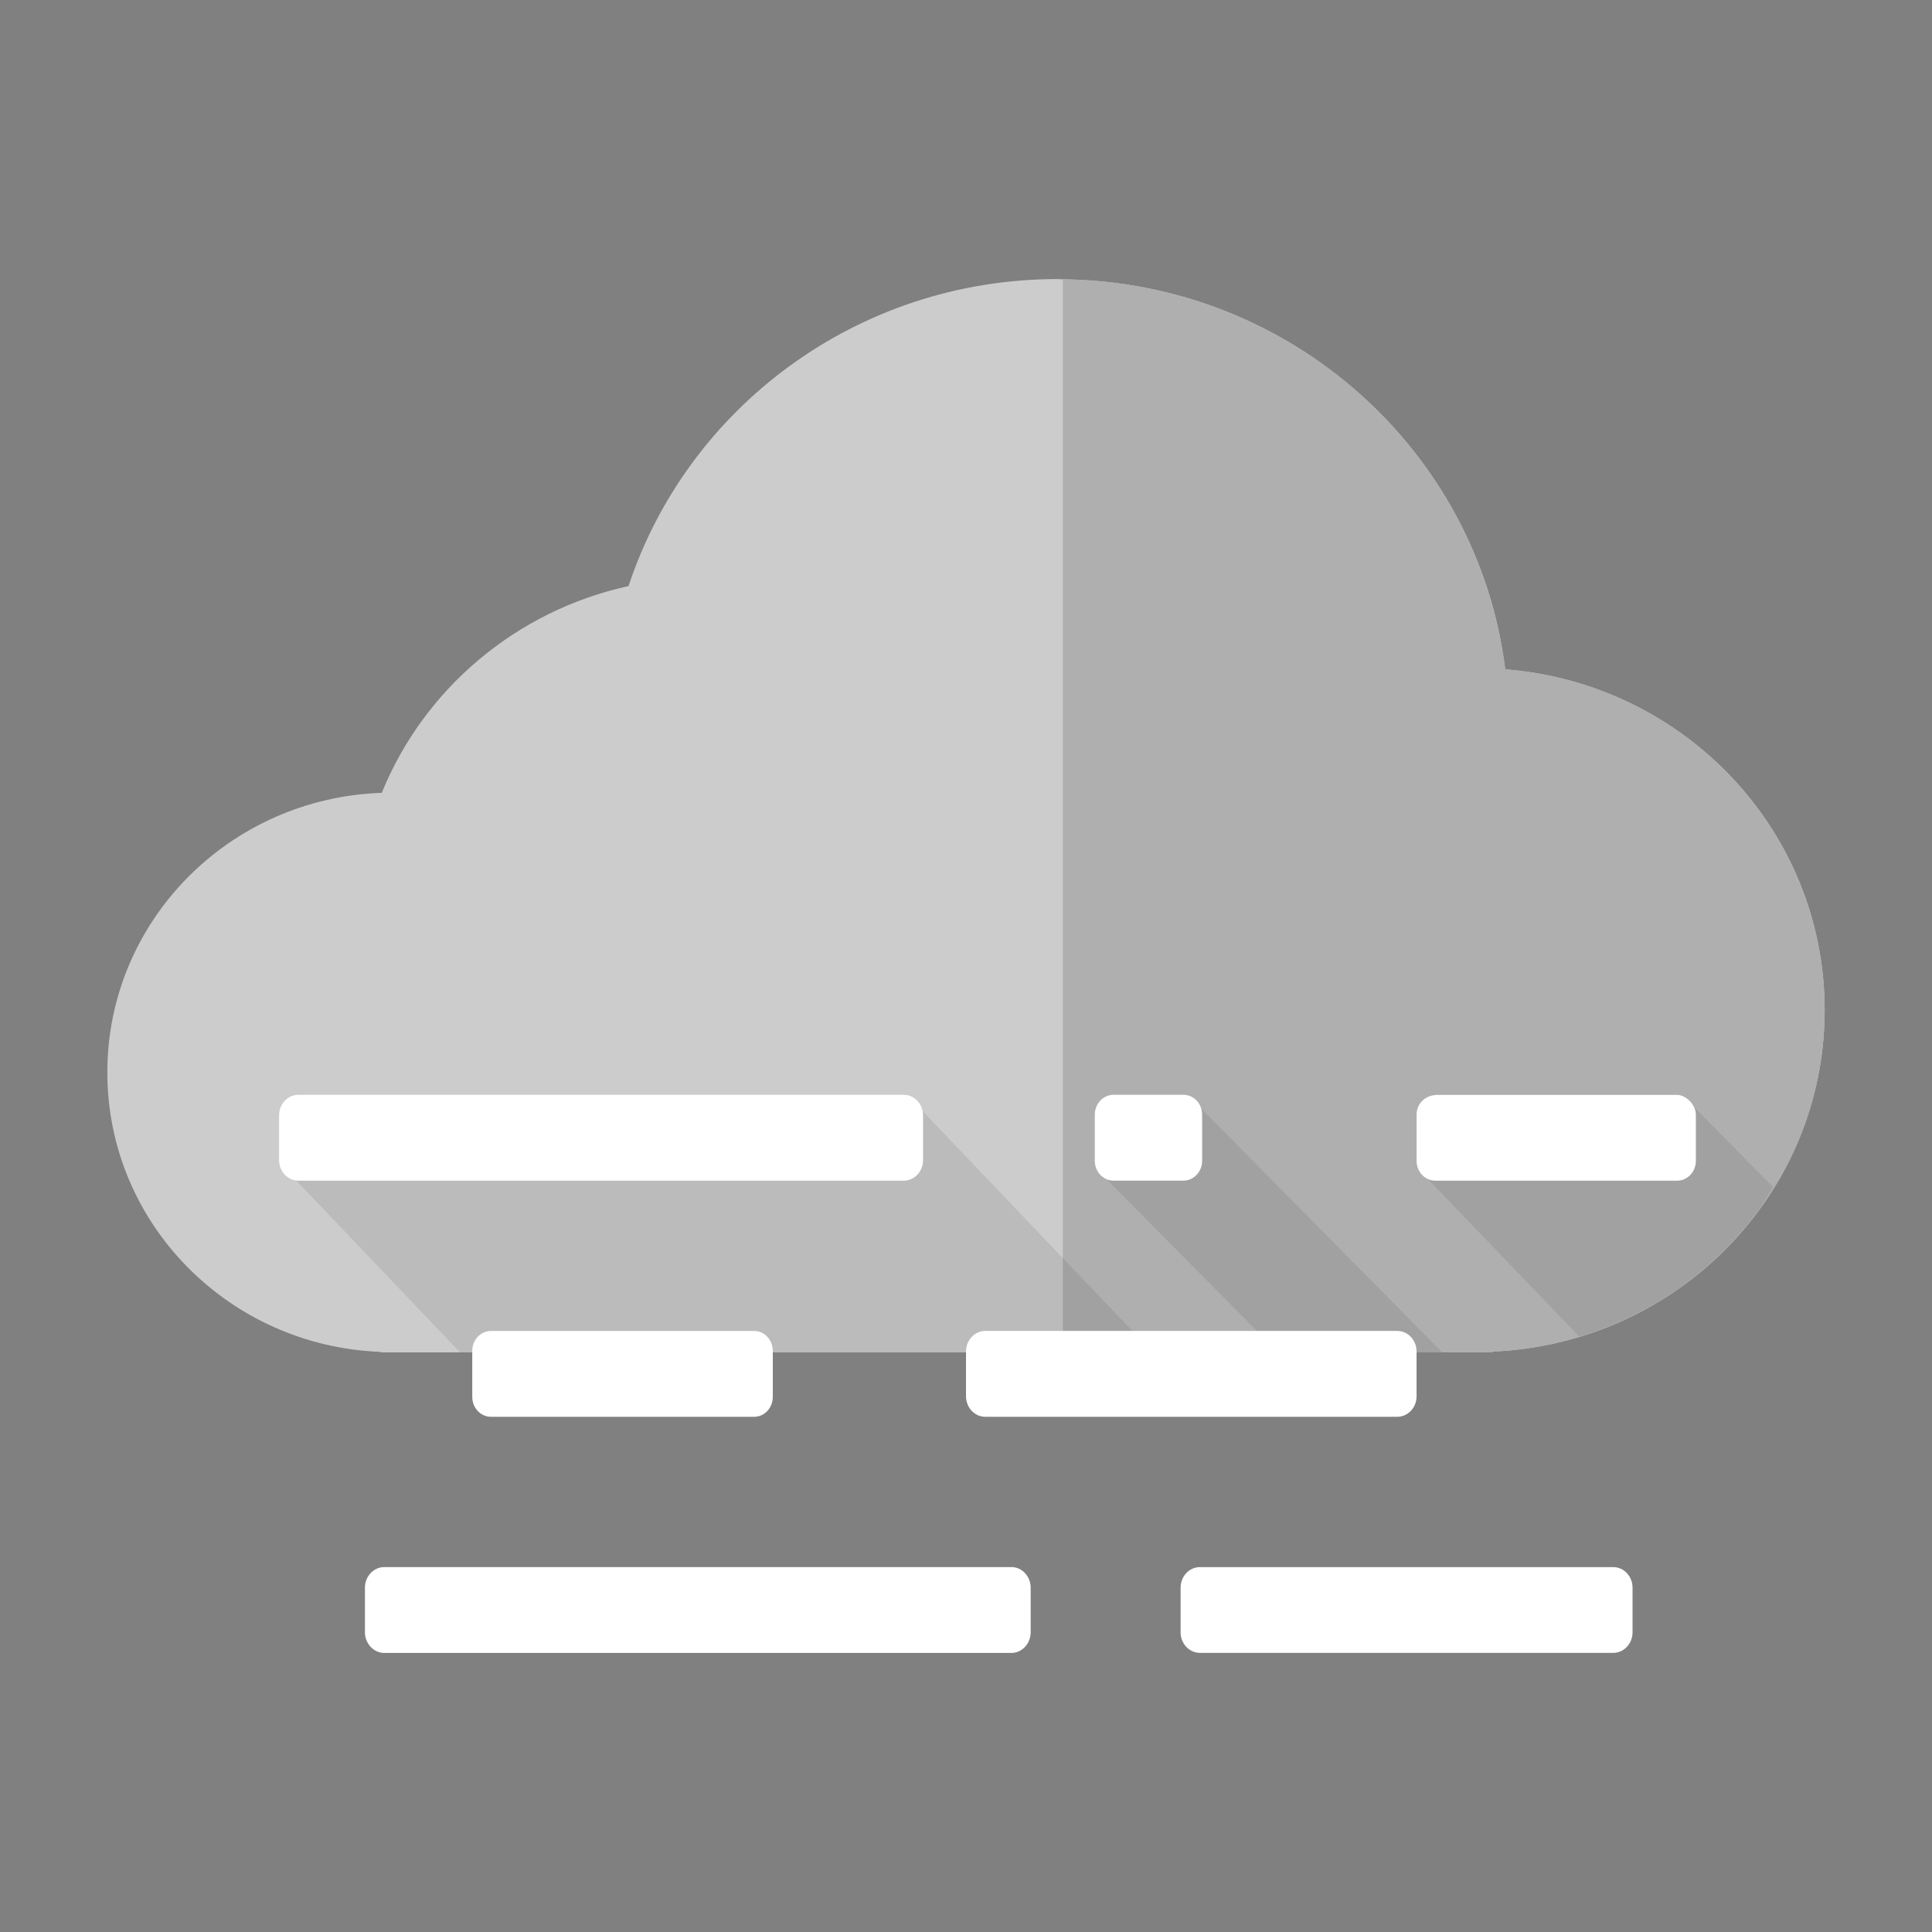 <?xml version="1.0" encoding="utf-8"?>
<!-- Generator: Adobe Illustrator 16.0.4, SVG Export Plug-In . SVG Version: 6.00 Build 0)  -->
<!DOCTYPE svg PUBLIC "-//W3C//DTD SVG 1.0//EN" "http://www.w3.org/TR/2001/REC-SVG-20010904/DTD/svg10.dtd">
<svg version="1.0" id="Layer_1" xmlns="http://www.w3.org/2000/svg" xmlns:xlink="http://www.w3.org/1999/xlink" x="0px" y="0px"
	 width="90px" height="90px" viewBox="0 0 90 90" style="enable-background:new 0 0 90 90;" xml:space="preserve">
<rect x="0" y="0" width="90" height="90" fill="#808080" stroke="none"/>
<path style="fill:#CCCCCC;" d="M70.12,31.18c-1.267-10.163-9.985-18.048-20.61-18.168C49.428,13.009,49.347,13,49.264,13
	c-9.339,0-17.242,6.003-19.985,14.302c-5.251,1.15-9.532,4.803-11.495,9.632C10.684,37.172,5,42.903,5,49.955
	c0,7.044,5.665,12.763,12.745,13.021V63H49.51h20.021v-0.038C78.137,62.595,85,55.625,85,47.057
	C85,38.684,78.445,31.832,70.12,31.18z"/>
<g>
	<path style="fill:#AFAFAF;" d="M70.12,31.18c-1.267-10.163-9.985-18.048-20.61-18.168V63h20.021v-0.038
		C78.137,62.595,85,55.625,85,47.057C85,38.684,78.445,31.832,70.12,31.18z"/>
	<g>
		<g style="opacity:0.1;">
			<path style="fill:#231F20;" d="M42.64,51.407c0.097,0.146,0.163,0.313,0.163,0.503v1.97c0,0.5-0.389,0.907-0.865,0.907H13.975
				c-0.23,0-0.437-0.098-0.591-0.251l-0.01,0.012L21.434,63h1.075h12.737h10.893l7.496-0.073L42.64,51.407z"/>
			<path style="fill:#231F20;" d="M67.188,63L55.721,51.404c0.091,0.14,0.156,0.297,0.156,0.475v2.034
				c0,0.483-0.39,0.876-0.866,0.876h-3.248c-0.237,0-0.454-0.098-0.61-0.255l8.387,8.465L62.323,63H67.188z"/>
			<path style="fill:#231F20;" d="M78.743,51.4l-0.024,0.003c0.091,0.139,0.16,0.295,0.16,0.476v2.034
				c0,0.483-0.391,0.876-0.867,0.876H66.75c-0.202,0-0.382-0.082-0.531-0.202l-0.011,0.016l7.36,7.66
				c3.458-1.044,6.416-3.189,8.458-6.031c0.197-0.307,0.395-0.614,0.571-0.935L78.743,51.4z"/>
			<path style="fill:#231F20;" d="M51.378,54.485l-0.005,0.009l0.034,0.035C51.396,54.517,51.39,54.498,51.378,54.485z"/>
		</g>
		<g>
			<g>
				<path style="fill:#FFFFFF;" d="M43,54.042C43,54.57,42.597,55,42.103,55H13.899C13.403,55,13,54.57,13,54.042v-2.08
					C13,51.433,13.403,51,13.899,51h28.203C42.597,51,43,51.433,43,51.961V54.042z"/>
			</g>
			<g>
				<path style="fill:#FFFFFF;" d="M17,73.96c0-0.528,0.407-0.96,0.901-0.96h29.216c0.492,0,0.896,0.433,0.896,0.96v2.076
					c0,0.527-0.403,0.964-0.896,0.964H17.901C17.407,77,17,76.563,17,76.036V73.96z"/>
			</g>
			<g>
				<path style="fill:#FFFFFF;" d="M65.99,65.042c0,0.529-0.403,0.958-0.899,0.958H45.897C45.403,66,45,65.571,45,65.042V62.96
					c0-0.529,0.403-0.96,0.897-0.96h19.193c0.496,0,0.899,0.431,0.899,0.96V65.042z"/>
			</g>
			<g>
				<path style="fill:#FFFFFF;" d="M54.997,73.96c0-0.528,0.401-0.958,0.899-0.958l19.257,0c0.494,0,0.897,0.43,0.897,0.958v2.079
					c0,0.527-0.403,0.958-0.897,0.958l-19.257,0c-0.498,0-0.899-0.432-0.899-0.958V73.96z"/>
			</g>
			<g>
				<path style="fill:#FFFFFF;" d="M22,65.074C22,65.584,22.391,66,22.867,66h12.268C35.609,66,36,65.584,36,65.074v-2.147
					c0-0.509-0.391-0.925-0.865-0.925H22.867c-0.477,0-0.867,0.416-0.867,0.925V65.074z"/>
			</g>
			<g>
				<path style="fill:#FFFFFF;" d="M65.99,54.075c0,0.51,0.391,0.925,0.867,0.925h11.275C78.609,55,79,54.585,79,54.075v-2.147
					c0-0.509-0.512-0.924-0.867-0.924H66.979c-0.598,0-0.988,0.416-0.988,0.924V54.075z"/>
			</g>
			<g>
				<path style="fill:#FFFFFF;" d="M51,54.073c0,0.51,0.391,0.925,0.867,0.925h3.267c0.477,0,0.866-0.415,0.866-0.925v-2.148
					C56,51.416,55.61,51,55.134,51h-3.267C51.391,51,51,51.416,51,51.925V54.073z"/>
			</g>
		</g>
	</g>
</g>
</svg>
